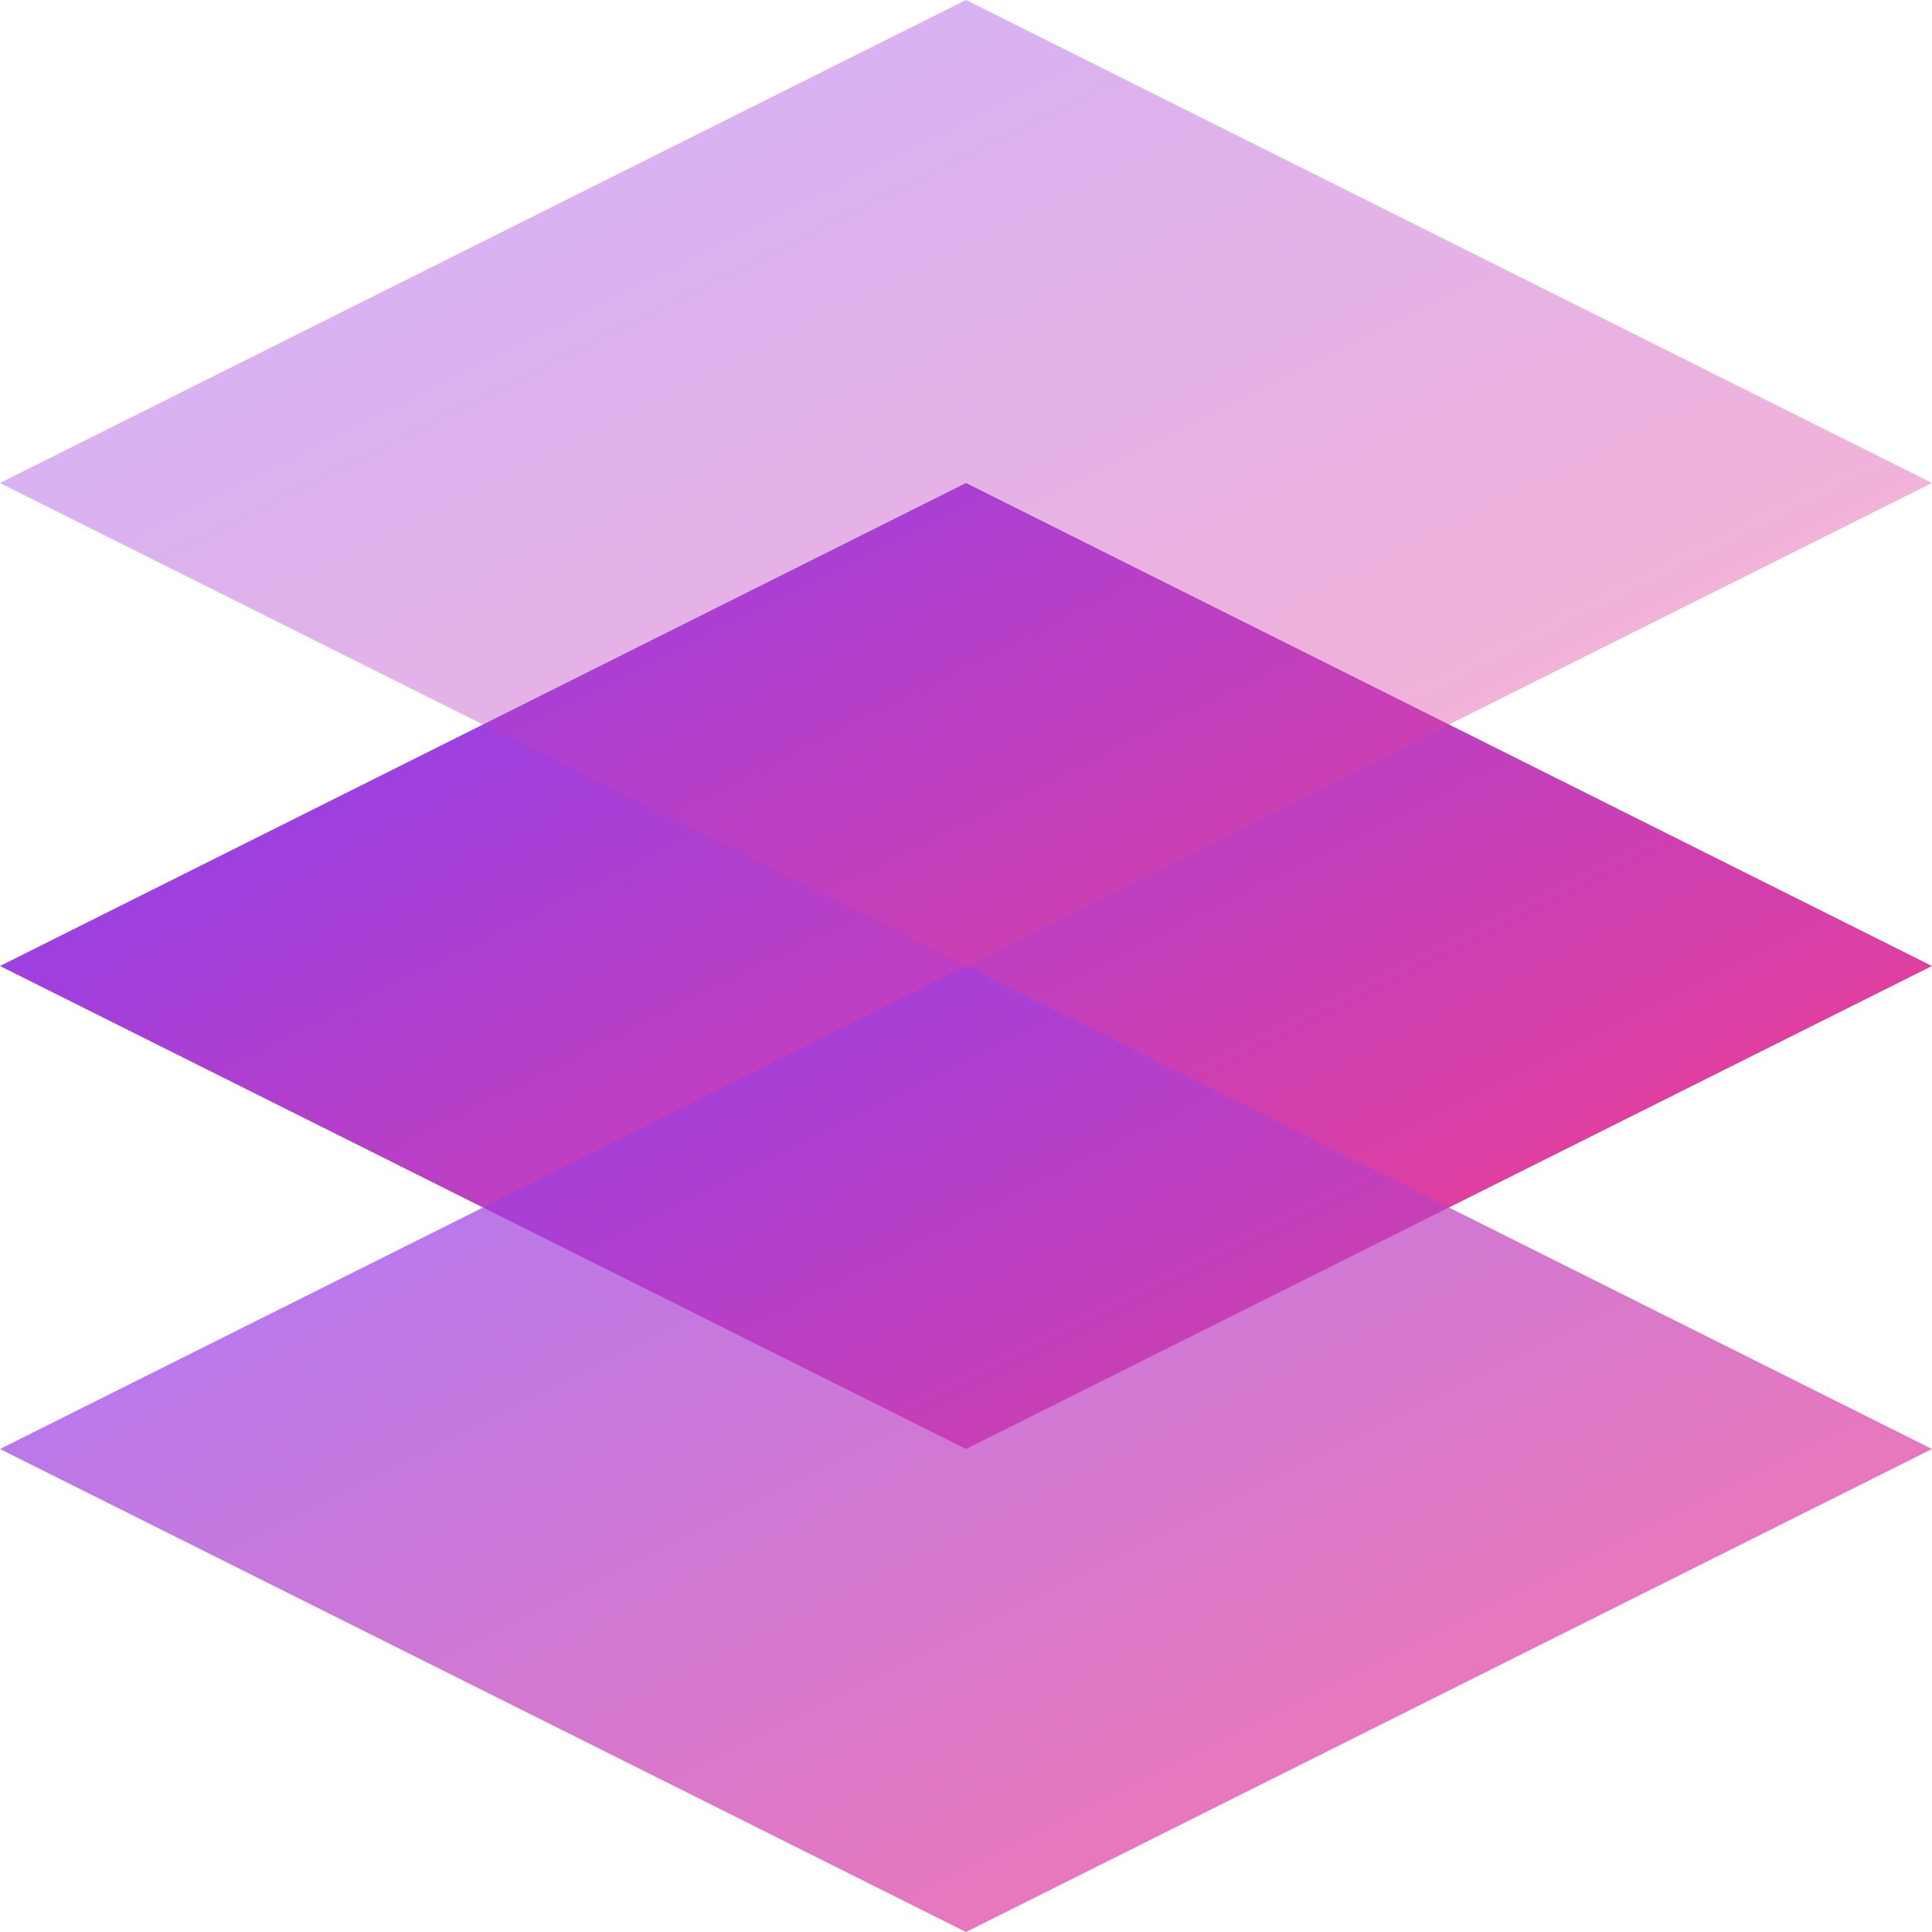 <svg xmlns="http://www.w3.org/2000/svg" viewBox="0 0 100 100">
  <defs>
    <linearGradient id="shapeGradient" x1="0%" y1="0%" x2="100%" y2="100%">
      <stop offset="0%" style="stop-color:#7D3EFF;stop-opacity:1" />
      <stop offset="100%" style="stop-color:#FF4081;stop-opacity:1" />
    </linearGradient>
  </defs>
  <path d="M0 50 L50 25 L100 50 L50 75 Z" fill="url(#shapeGradient)"/>
  <path d="M0 75 L50 50 L100 75 L50 100 Z" fill="url(#shapeGradient)" fill-opacity="0.7"/>
  <path d="M0 25 L50 0 L100 25 L50 50 Z" fill="url(#shapeGradient)" fill-opacity="0.4"/>
</svg>